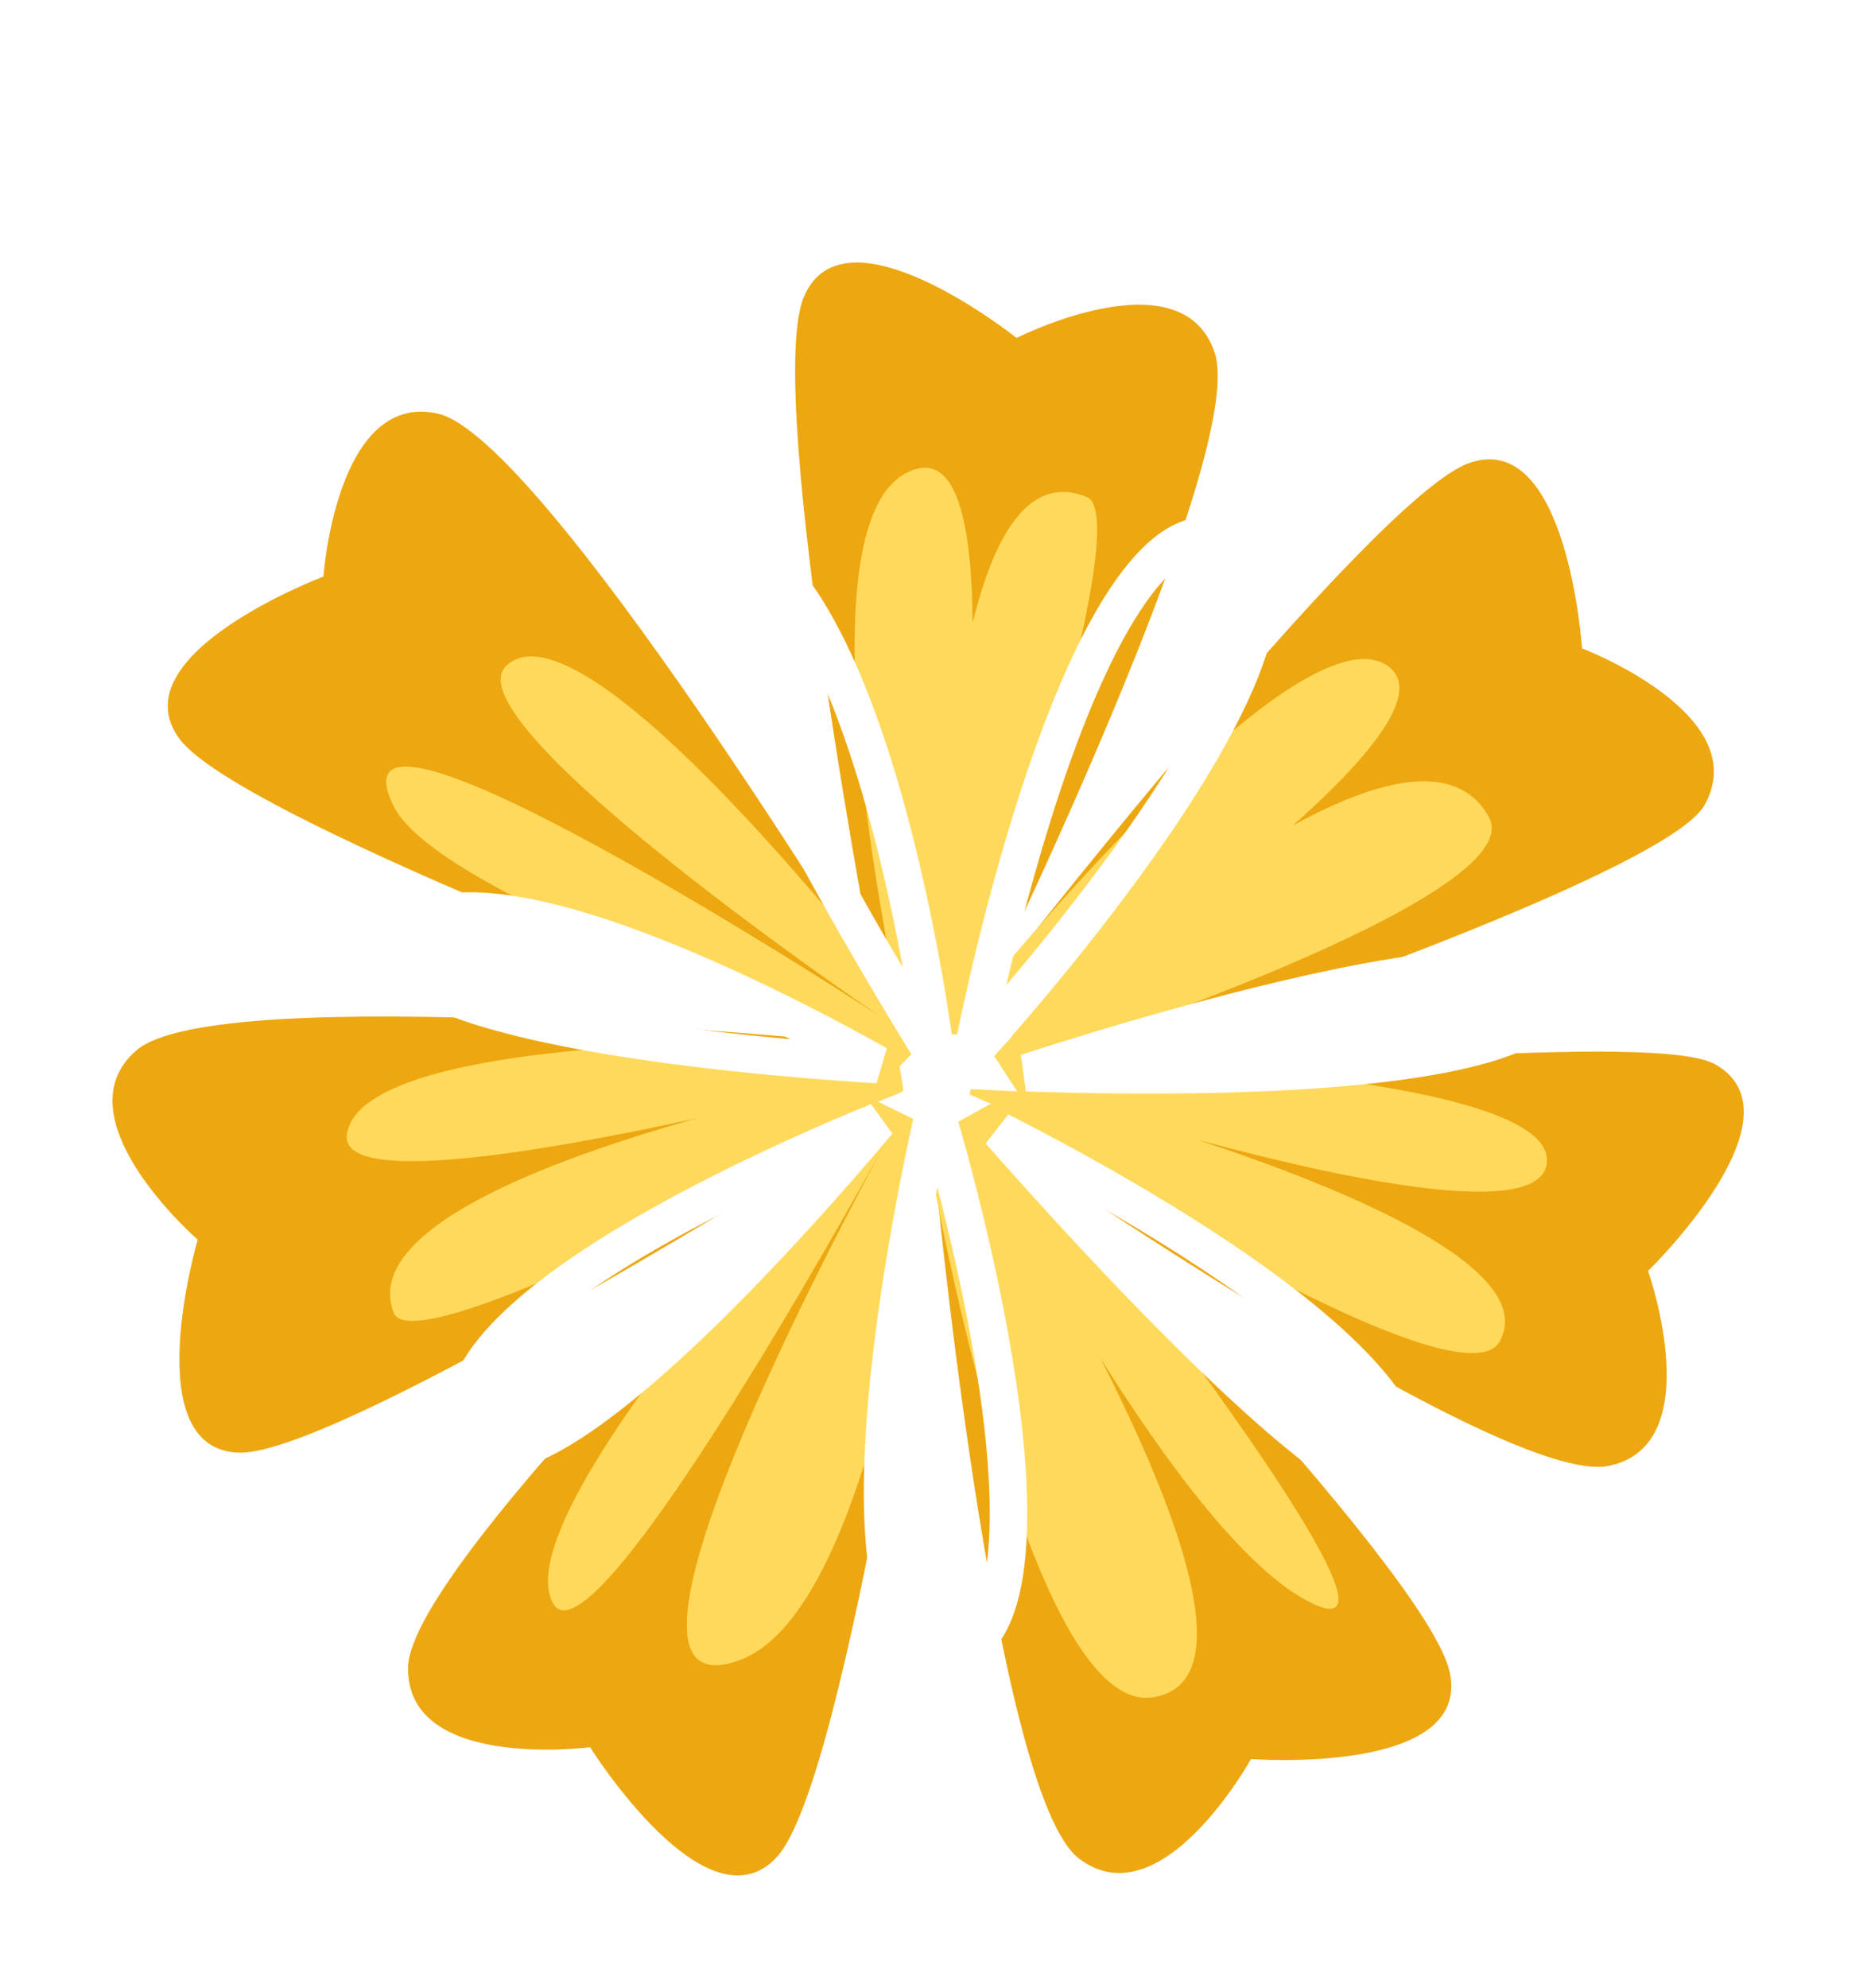 <svg width="100" height="106" viewBox="0 0 100 106" fill="none" xmlns="http://www.w3.org/2000/svg">
<g filter="url(#filter0_d_301_503)">
<path d="M54.218 11.02C54.218 11.02 45.025 3.677 42.87 8.839C40.714 14.002 46.786 45.573 46.786 45.573C46.786 45.573 28.943 16.291 23.339 15.051C17.936 13.855 17.251 23.742 17.251 23.742C17.251 23.742 6.25 27.895 9.571 32.394C12.892 36.893 44.56 48.512 44.56 48.512C44.56 48.512 11.647 45.259 7.285 48.997C3.08 52.6 10.544 59.1 10.544 59.1C10.544 59.1 7.23 70.404 12.814 70.455C18.398 70.506 46.237 52.939 46.237 52.939C46.237 52.939 21.865 76.153 21.764 81.904C21.666 87.448 31.471 86.161 31.471 86.161C31.471 86.161 37.715 96.142 41.456 91.988C45.197 87.834 49.826 55.07 49.826 55.07C49.826 55.07 52.98 88.592 57.536 92.089C61.928 95.461 66.719 86.791 66.719 86.791C66.719 86.791 78.44 87.686 77.328 82.203C76.215 76.719 53.884 54.09 53.884 54.09C53.884 54.09 80.13 72.264 85.764 71.166C91.195 70.108 87.897 60.765 87.897 60.765C87.897 60.765 96.34 52.567 91.506 49.764C88.386 47.955 66.858 50.263 56.821 50.317C66.664 47.216 89.007 39.322 90.908 35.929C93.616 31.093 84.374 27.57 84.374 27.57C84.374 27.57 83.597 15.815 78.338 17.695C73.079 19.576 52.553 46.004 52.553 46.004C52.553 46.004 66.591 17.27 64.784 11.811C63.042 6.548 54.218 11.02 54.218 11.02Z" fill="#EDA710"/>
<path d="M47.241 53.918C45.072 57.85 31.52 82.118 29.5 78.499C26.704 73.49 46.318 52.74 46.318 52.74C46.318 52.74 22.155 65.962 21 62.999C19.278 58.58 29.246 54.844 37.194 52.62C28.931 54.424 18.135 56.269 18.5 53.499C19.271 47.642 46.583 48.572 46.583 48.572C46.583 48.572 23.469 40.982 21 36C16.793 27.51 46.927 47.189 46.927 47.189C46.927 47.189 23.84 31.517 27 28.5C31.222 24.469 47.88 46.128 47.88 46.128C47.88 46.128 42.086 19.81 48.892 17.999C51.115 17.408 51.837 21.229 51.873 26.22C53.012 21.555 54.885 18.242 57.961 19.5C60.758 20.645 52.035 46.375 52.035 46.375C52.035 46.375 69.15 25.142 74 28.5C75.971 29.865 73.078 33.355 68.948 37.019C73.455 34.542 77.681 33.455 79.406 36.564C81.806 40.889 55.5 49.389 55.5 49.389C55.5 49.389 83 50 82.5 54.999C82.189 58.111 71.729 55.894 63.873 53.775C71.796 56.392 82.055 60.628 80 64.5C77.915 68.427 54.248 53.215 54.248 53.215C54.248 53.215 77.154 81.905 70 78.499C66.461 76.814 62.141 70.923 58.678 65.399C62.704 73.297 66.382 82.722 61.5 83.5C54.69 84.585 49.5 54.498 49.5 54.498C49.5 54.498 46.817 78.725 39.5 81.499C30.617 84.867 44.981 58.06 47.241 53.918Z" fill="#FFD95B"/>
<path d="M49.857 52.113L49.28 51.83L49.285 51.828L49.299 51.823L49.302 51.822L49.303 51.821L48.955 50.884L49.303 51.821L49.046 50.198L49.872 49.353L49.027 49.886C49.872 49.353 49.872 49.353 49.872 49.352L49.872 49.352L49.869 49.348L49.859 49.331L49.818 49.266C49.782 49.209 49.728 49.122 49.658 49.01C49.518 48.785 49.313 48.455 49.056 48.034C48.541 47.193 47.815 45.993 46.971 44.557C45.283 41.684 43.131 37.879 41.264 34.132C39.384 30.359 37.839 26.735 37.305 24.194C37.029 22.879 37.079 22.093 37.256 21.723C37.321 21.587 37.392 21.529 37.488 21.492C37.613 21.444 37.865 21.401 38.322 21.484C40.127 21.811 41.834 23.452 43.386 26.145C44.911 28.79 46.149 32.21 47.122 35.638C48.091 39.056 48.783 42.429 49.233 44.953C49.458 46.214 49.622 47.26 49.729 47.989C49.783 48.353 49.822 48.639 49.848 48.832C49.861 48.929 49.871 49.002 49.877 49.051L49.885 49.106L49.886 49.12L49.886 49.123L49.887 49.123L49.887 49.123L51.789 49.183L51.78 49.193L51.768 49.205L51.766 49.208L51.765 49.209C51.765 49.209 51.765 49.209 51.988 49.414L51.765 49.209L52.345 50.099C51.953 50.08 51.638 50.064 51.414 50.051C51.282 50.044 51.181 50.038 51.114 50.034L51.037 50.03L51.018 50.029L51.014 50.028L51.013 50.028C51.013 50.028 51.013 50.028 50.95 51.026L51.013 50.028L50.528 51.933L50.651 51.668C50.528 51.933 50.528 51.933 50.528 51.933L50.529 51.933L50.532 51.935L50.547 51.942L50.579 51.956L49.923 52.316L50.783 52.053L49.923 52.316L49.923 52.317L49.924 52.32L49.928 52.335L49.947 52.395C49.963 52.449 49.987 52.53 50.018 52.635C50.08 52.846 50.171 53.157 50.283 53.554C50.507 54.347 50.818 55.483 51.163 56.85C51.853 59.586 52.676 63.23 53.214 66.891C53.756 70.573 53.995 74.182 53.569 76.885C53.356 78.236 52.99 79.273 52.486 79.972C52.009 80.635 51.401 81.014 50.569 81.088C49.749 81.162 49.173 80.898 48.705 80.364C48.192 79.779 47.777 78.827 47.495 77.504C46.932 74.865 46.983 71.189 47.332 67.383C47.679 63.6 48.31 59.782 48.856 56.902C49.129 55.465 49.379 54.265 49.562 53.425C49.653 53.005 49.727 52.676 49.778 52.452C49.804 52.34 49.824 52.255 49.837 52.197L49.852 52.133L49.856 52.117L49.857 52.114L49.857 52.113C49.857 52.113 49.857 52.113 49.457 52.017L49.857 52.113ZM54.75 50.197C55.451 49.97 56.32 49.694 57.312 49.387C60.027 48.548 63.664 47.482 67.368 46.57C71.083 45.655 74.821 44.906 77.752 44.685C79.223 44.574 80.429 44.602 81.304 44.778C82.22 44.962 82.513 45.253 82.596 45.427C82.778 45.813 82.813 46.102 82.787 46.318C82.762 46.532 82.669 46.753 82.464 46.995C82.023 47.514 81.136 48.034 79.751 48.495C77.019 49.403 72.942 49.893 68.64 50.127C64.363 50.36 59.956 50.335 56.612 50.252C55.945 50.236 55.321 50.217 54.75 50.197ZM55.069 55.276C54.406 54.536 53.816 53.871 53.321 53.308C53.839 53.572 54.415 53.87 55.036 54.197C57.72 55.611 61.235 57.576 64.584 59.788C67.95 62.011 71.081 64.44 73.049 66.77C75.073 69.166 75.545 71.039 74.652 72.47C74.623 72.517 74.609 72.526 74.555 72.537C74.462 72.556 74.261 72.558 73.911 72.453C73.206 72.24 72.231 71.697 71.033 70.837C68.661 69.135 65.72 66.419 62.828 63.519C59.946 60.628 57.148 57.592 55.069 55.276ZM44.733 48.628C45.534 49.056 46.236 49.443 46.811 49.765C46.022 49.716 45.052 49.65 43.953 49.563C40.947 49.327 36.995 48.939 33.193 48.336C29.364 47.728 25.781 46.915 23.456 45.86C22.275 45.324 21.571 44.791 21.261 44.323C21.12 44.11 21.073 43.931 21.076 43.767C21.079 43.597 21.136 43.36 21.341 43.041C22.126 41.821 23.898 41.329 26.736 41.687C29.488 42.033 32.814 43.135 36.072 44.486C39.315 45.831 42.427 47.396 44.733 48.628ZM46.83 52.797C46.246 53.491 45.486 54.383 44.598 55.398C42.471 57.825 39.619 60.941 36.697 63.718C33.748 66.521 30.822 68.887 28.539 69.916C27.383 70.437 26.584 70.526 26.085 70.373C25.687 70.25 25.238 69.894 24.973 68.77C24.63 67.314 25.54 65.522 27.767 63.462C29.925 61.466 33.018 59.503 36.233 57.762C39.435 56.027 42.705 54.541 45.178 53.487C45.78 53.23 46.335 52.999 46.83 52.797ZM52.009 48.941C51.959 48.996 51.917 49.043 51.882 49.081C51.893 49.022 51.91 48.938 51.931 48.831C51.977 48.598 52.047 48.254 52.138 47.818C52.322 46.946 52.594 45.704 52.948 44.226C53.659 41.267 54.696 37.381 56.008 33.644C57.328 29.885 58.895 26.367 60.636 24.083C61.507 22.941 62.361 22.187 63.173 21.825C63.936 21.486 64.702 21.47 65.553 21.895C66.402 22.32 66.846 22.941 67.028 23.753C67.222 24.618 67.126 25.753 66.727 27.135C65.928 29.897 64.034 33.261 61.796 36.571C59.572 39.862 57.065 43.023 55.108 45.365C54.13 46.535 53.293 47.498 52.7 48.168C52.404 48.502 52.169 48.764 52.009 48.941Z" stroke="white" stroke-width="2"/>
</g>
<defs>
<filter id="filter0_d_301_503" x="-6" y="0" width="112" height="113" filterUnits="userSpaceOnUse" color-interpolation-filters="sRGB">
<feFlood flood-opacity="0" result="BackgroundImageFix"/>
<feColorMatrix in="SourceAlpha" type="matrix" values="0 0 0 0 0 0 0 0 0 0 0 0 0 0 0 0 0 0 127 0" result="hardAlpha"/>
<feOffset dy="7"/>
<feGaussianBlur stdDeviation="3"/>
<feComposite in2="hardAlpha" operator="out"/>
<feColorMatrix type="matrix" values="0 0 0 0 0 0 0 0 0 0 0 0 0 0 0 0 0 0 0.25 0"/>
<feBlend mode="normal" in2="BackgroundImageFix" result="effect1_dropShadow_301_503"/>
<feBlend mode="normal" in="SourceGraphic" in2="effect1_dropShadow_301_503" result="shape"/>
</filter>
</defs>
</svg>

